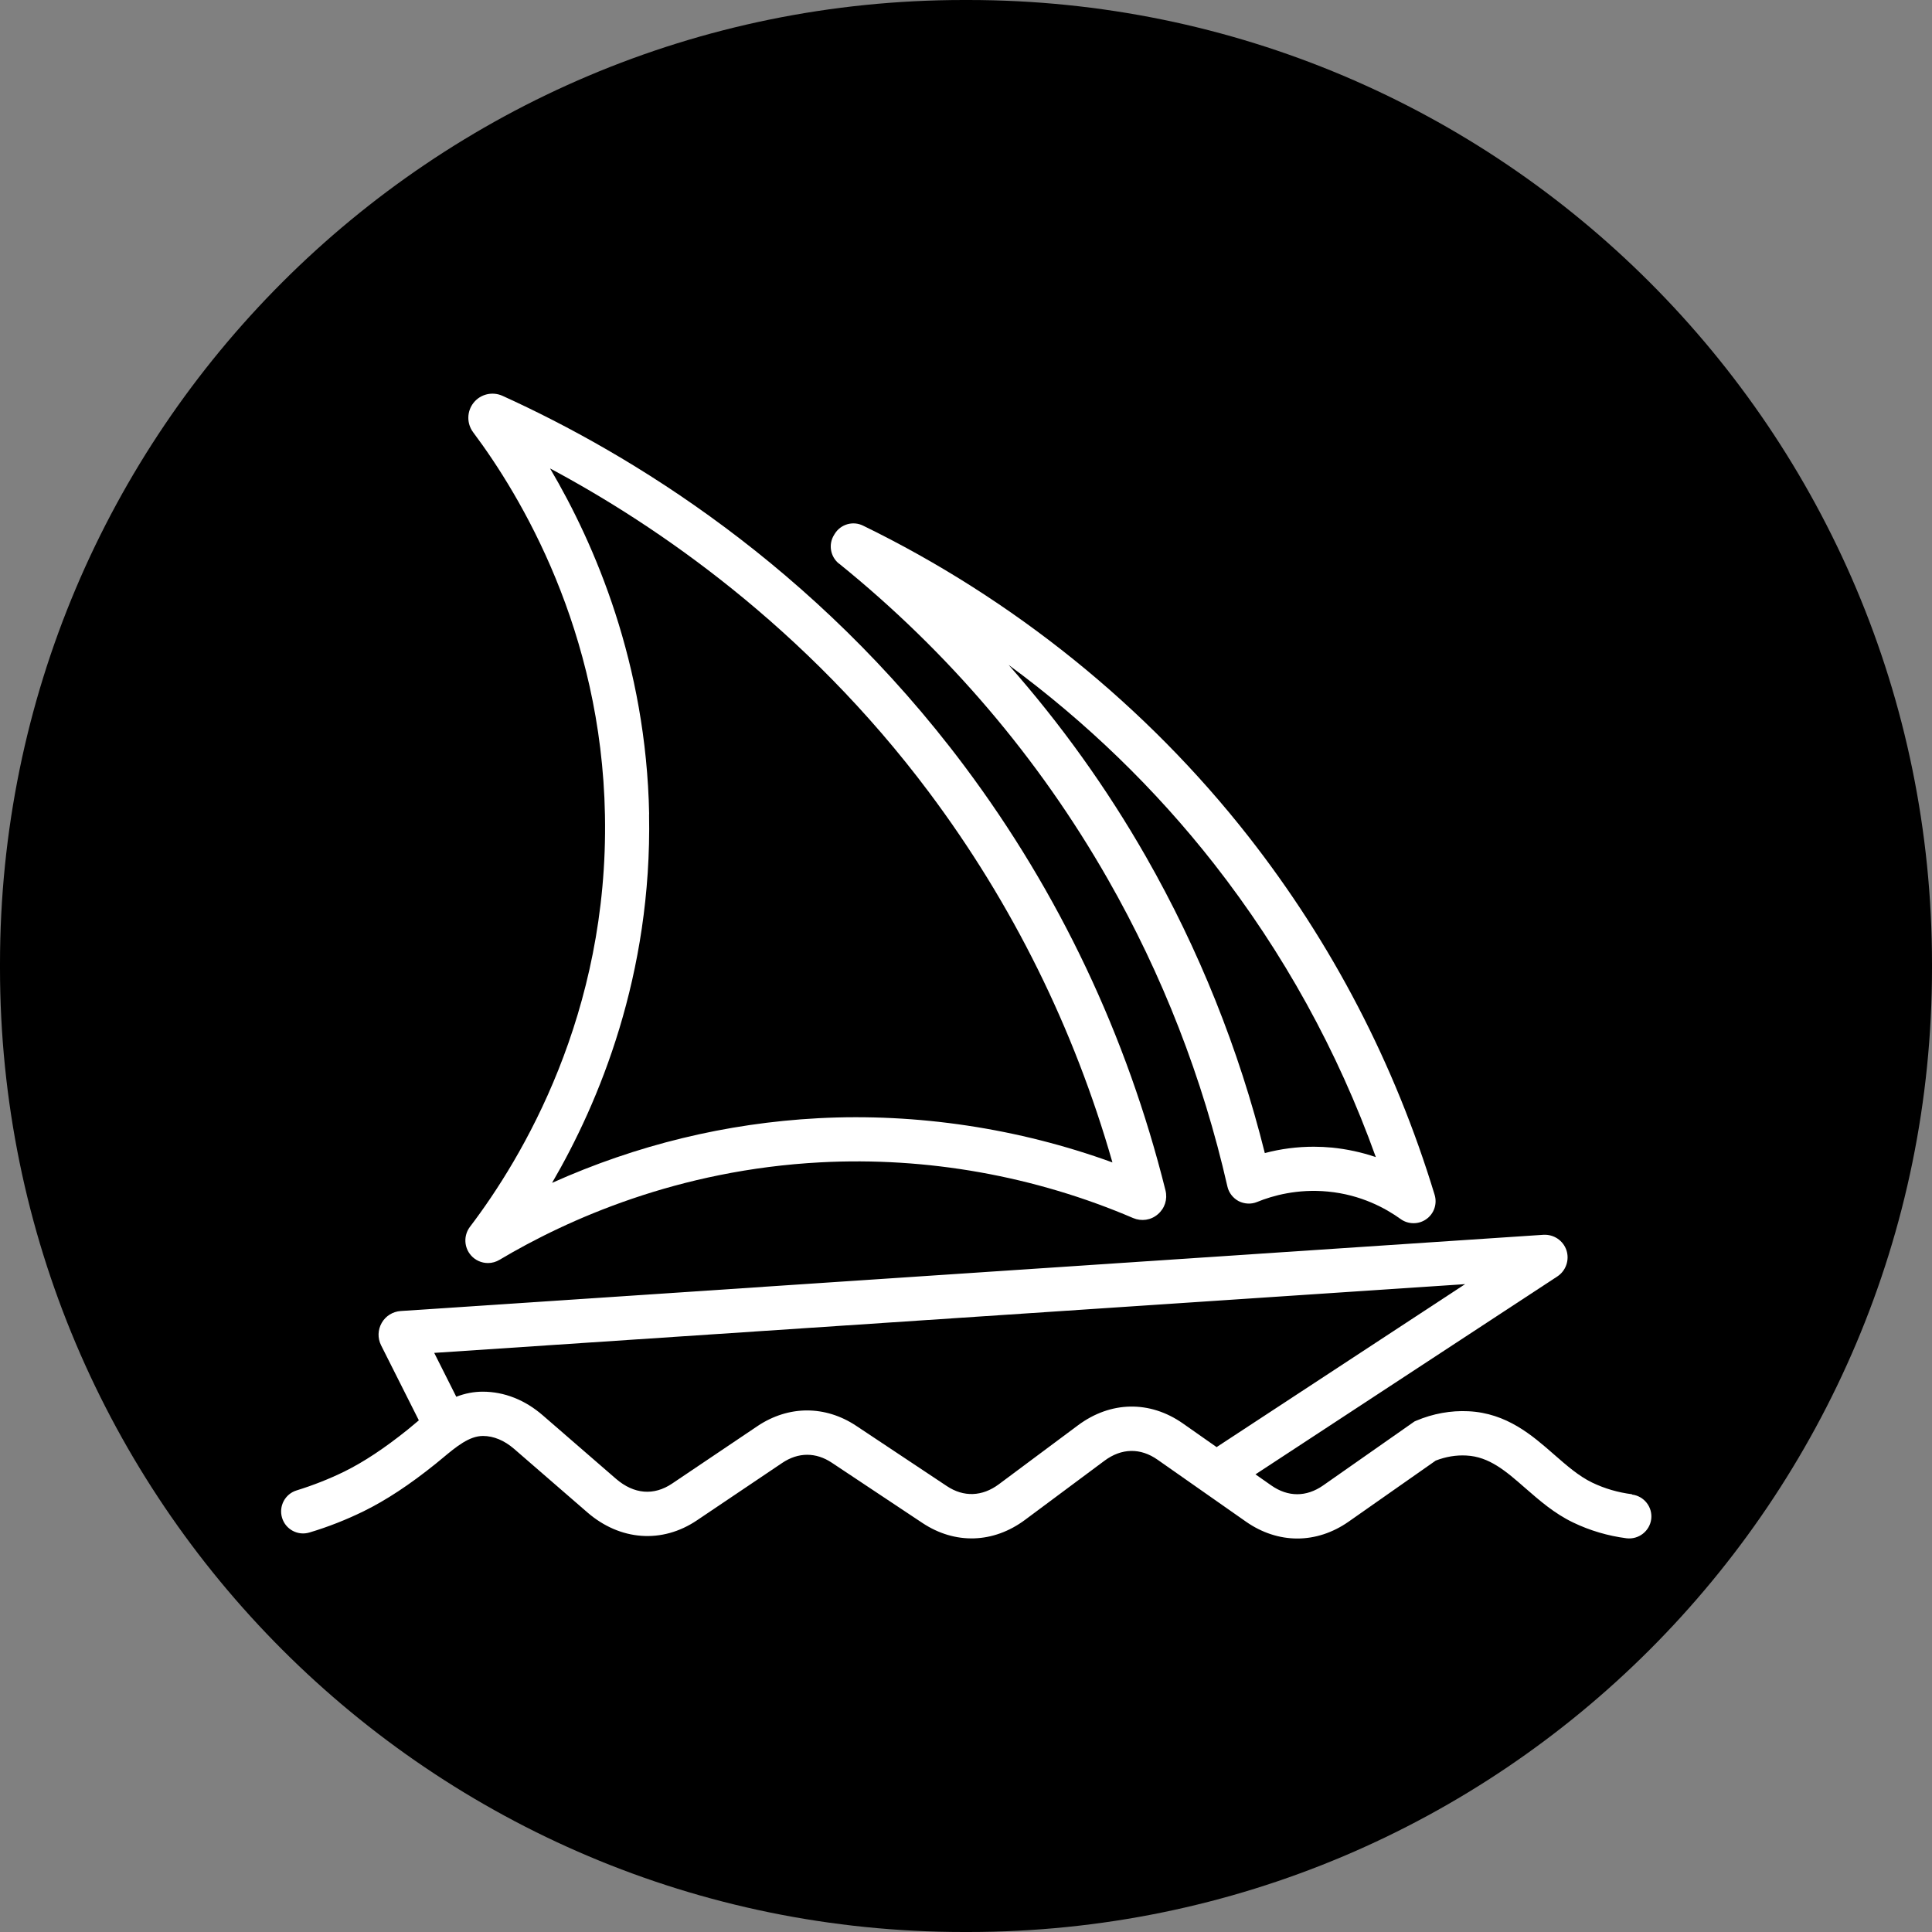<svg width="24" height="24" viewBox="0 0 24 24" fill="none" xmlns="http://www.w3.org/2000/svg">
<rect x="0" y="0" width="24" height="24" fill="#808080" stroke="none"/>
<path d="M12.027 0H11.973C5.36 0 -0 5.36 -0 11.973V12.027C-0 18.64 5.36 24 11.973 24H12.027C18.64 24 24 18.64 24 12.027V11.973C24 5.36 18.64 0 12.027 0Z" fill="black"/>
<path d="M20.273 18.562C20.1 18.54 19.934 18.492 19.778 18.417C19.611 18.336 19.464 18.207 19.307 18.07C19.031 17.828 18.717 17.554 18.241 17.531C18.023 17.52 17.799 17.561 17.594 17.648L17.571 17.658L16.436 18.453C16.228 18.598 16 18.598 15.793 18.453L15.596 18.315L19.345 15.857C19.452 15.787 19.499 15.653 19.459 15.531C19.418 15.41 19.302 15.332 19.173 15.339L4.977 16.286C4.879 16.293 4.79 16.348 4.742 16.433C4.693 16.519 4.689 16.622 4.734 16.712L5.203 17.644C5.185 17.659 5.166 17.674 5.149 17.689C5.121 17.713 5.093 17.736 5.065 17.759C4.776 17.991 4.519 18.161 4.278 18.28C4.088 18.373 3.889 18.451 3.686 18.514C3.542 18.557 3.46 18.71 3.504 18.855C3.548 19 3.701 19.081 3.845 19.037C4.076 18.968 4.304 18.878 4.52 18.772C4.798 18.635 5.088 18.444 5.409 18.186C5.439 18.161 5.469 18.137 5.499 18.112C5.668 17.971 5.829 17.838 6 17.838C6.132 17.838 6.266 17.894 6.387 17.999L7.297 18.788C7.704 19.14 8.225 19.178 8.658 18.886L9.717 18.173C9.916 18.039 10.135 18.038 10.334 18.171L11.459 18.919C11.864 19.188 12.341 19.173 12.735 18.879L13.72 18.146C13.932 17.988 14.167 17.983 14.381 18.134L15.48 18.904C15.675 19.04 15.894 19.112 16.116 19.112C16.337 19.112 16.556 19.04 16.751 18.904L17.835 18.144C17.959 18.096 18.087 18.074 18.215 18.081C18.501 18.095 18.708 18.276 18.948 18.486C19.125 18.64 19.307 18.8 19.542 18.913C19.75 19.013 19.973 19.079 20.205 19.109C20.356 19.127 20.492 19.021 20.512 18.872C20.531 18.722 20.424 18.585 20.274 18.566L20.273 18.562ZM7.653 18.371L6.744 17.583C6.522 17.39 6.264 17.288 5.997 17.288C5.885 17.288 5.777 17.309 5.668 17.351L5.394 16.806L18.2 15.952L15.123 17.97C15.123 17.97 15.117 17.974 15.114 17.977L14.695 17.683C14.284 17.395 13.797 17.404 13.392 17.705L12.408 18.438C12.201 18.592 11.97 18.6 11.761 18.46L10.636 17.712C10.445 17.585 10.235 17.521 10.025 17.521C9.816 17.521 9.602 17.586 9.409 17.716L8.35 18.429C8.122 18.583 7.875 18.562 7.653 18.371Z" fill="white"/>
<path d="M5.852 15.596C5.905 15.656 5.982 15.69 6.062 15.69C6.112 15.69 6.162 15.676 6.205 15.65C7.047 15.149 8.423 14.532 10.193 14.439C11.514 14.369 12.855 14.608 14.076 15.131C14.18 15.175 14.298 15.158 14.383 15.084C14.469 15.011 14.506 14.898 14.478 14.787C13.998 12.864 13.158 11.09 11.981 9.517C10.114 7.022 7.829 5.638 6.242 4.917C6.117 4.861 5.97 4.895 5.884 5.002C5.798 5.109 5.796 5.26 5.877 5.369C6.471 6.162 7.472 7.834 7.515 10.125C7.562 12.596 6.484 14.39 5.838 15.24C5.757 15.347 5.763 15.496 5.852 15.596ZM8.064 10.115C8.028 8.244 7.39 6.763 6.833 5.819C8.149 6.522 9.998 7.78 11.543 9.845C12.577 11.227 13.342 12.773 13.819 14.44C12.655 14.017 11.393 13.826 10.163 13.891C9.021 13.952 7.91 14.222 6.858 14.694C7.441 13.694 8.101 12.114 8.063 10.114L8.064 10.115Z" fill="white"/>
<path d="M10.424 7.002C11.778 8.097 12.901 9.415 13.759 10.916C14.44 12.107 14.941 13.394 15.247 14.738C15.264 14.816 15.316 14.883 15.387 14.921C15.459 14.957 15.543 14.962 15.617 14.931C15.81 14.852 16.12 14.766 16.495 14.802C16.907 14.841 17.214 15.01 17.4 15.144C17.447 15.178 17.503 15.195 17.56 15.195C17.617 15.195 17.672 15.178 17.719 15.144C17.815 15.076 17.856 14.954 17.821 14.841C17.327 13.216 16.549 11.719 15.508 10.39C14.241 8.773 12.586 7.438 10.722 6.53C10.597 6.468 10.445 6.511 10.371 6.629L10.363 6.642C10.288 6.759 10.313 6.914 10.422 7.002H10.424ZM12.527 8.258C13.493 8.968 14.35 9.798 15.079 10.728C15.941 11.829 16.618 13.055 17.091 14.374C16.916 14.314 16.733 14.275 16.549 14.256C16.474 14.249 16.397 14.245 16.321 14.245C16.116 14.245 15.911 14.271 15.712 14.324C15.39 13.032 14.893 11.794 14.236 10.643C13.749 9.791 13.175 8.99 12.527 8.257L12.527 8.258Z" fill="white"/>
</svg>
